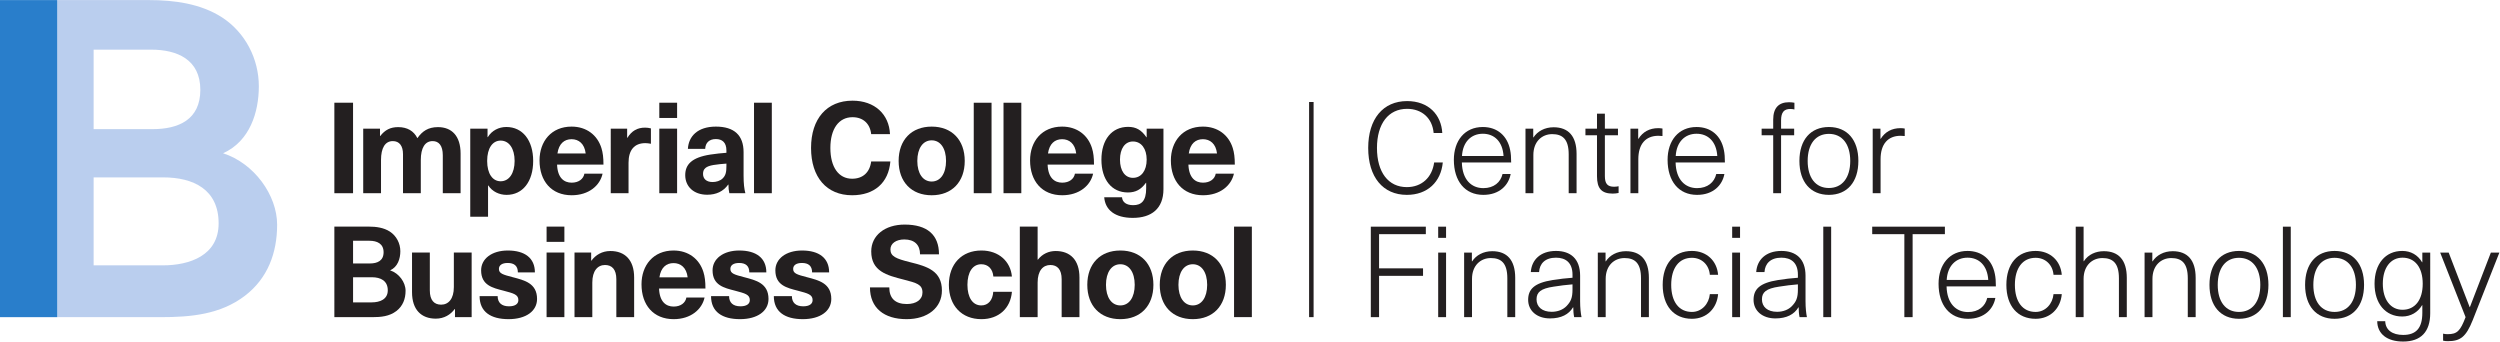 <?xml version="1.0" encoding="UTF-8" standalone="no"?>
<!-- Created with Inkscape (http://www.inkscape.org/) -->

<svg
   version="1.1"
   id="svg2"
   width="739.493"
   height="101.027"
   viewBox="0 0 739.493 101.027"
   sodipodi:docname="IB_LOGO_FINANCIAL TECHNOLOGY_CMYK_POSITIVE_DARKBLUE.eps"
   xmlns:inkscape="http://www.inkscape.org/namespaces/inkscape"
   xmlns:sodipodi="http://sodipodi.sourceforge.net/DTD/sodipodi-0.dtd"
   xmlns="http://www.w3.org/2000/svg"
   xmlns:svg="http://www.w3.org/2000/svg">
  <defs
     id="defs6" />
  <sodipodi:namedview
     id="namedview4"
     pagecolor="#ffffff"
     bordercolor="#000000"
     borderopacity="0.25"
     inkscape:showpageshadow="2"
     inkscape:pageopacity="0.0"
     inkscape:pagecheckerboard="0"
     inkscape:deskcolor="#d1d1d1" />
  <g
     id="g8"
     inkscape:groupmode="layer"
     inkscape:label="ink_ext_XXXXXX"
     transform="matrix(1.333,0,0,-1.333,0,101.027)">
    <g
       id="g10"
       transform="scale(0.1)">
      <path
         d="M 783.43,529.977 H 741.961 V 329.133 h 41.469 v 200.844"
         style="fill:#231f20;fill-opacity:1;fill-rule:nonzero;stroke:none"
         id="path12" />
      <path
         d="m 845.48,402.758 c 0,26.797 9.032,42.031 26.239,42.031 14.668,0 22.566,-10.719 22.566,-29.055 v -86.597 h 39.488 v 73.621 c 0,27.082 9.313,42.031 26.235,42.031 13.824,0 22.57,-9.879 22.57,-31.594 v -84.058 h 39.492 v 88.008 c 0,38.925 -19.47,58.671 -50.211,58.671 -22.004,0 -34.98,-9.308 -45.699,-24.543 -7.898,16.082 -22.566,24.543 -42.597,24.543 -17.204,0 -29.333,-6.207 -39.77,-19.746 h -0.563 v 16.364 H 805.988 V 329.137 h 39.492 v 73.621"
         style="fill:#231f20;fill-opacity:1;fill-rule:nonzero;stroke:none"
         id="path14" />
      <path
         d="m 1110.92,445.914 c 18.9,0 31.03,-17.769 31.03,-45.133 0,-27.359 -12.13,-45.133 -31.03,-45.133 -17.77,0 -29.9,16.649 -29.9,45.133 0,28.492 12.13,45.133 29.9,45.133 z m -27.93,-99.57 h 0.57 c 8.74,-13.539 24.26,-20.879 40.61,-20.879 35.83,0 58.96,29.625 58.96,75.316 0,45.699 -23.41,75.317 -59.52,75.317 -16.64,0 -32.43,-7.895 -41.18,-22.567 h -0.56 v 18.903 H 1043.5 V 276.949 h 39.49 v 69.395"
         style="fill:#231f20;fill-opacity:1;fill-rule:nonzero;stroke:none"
         id="path16" />
      <path
         d="m 1268.32,449.02 c 15.79,0 28.77,-9.875 31.31,-31.594 h -62.62 c 3.1,21.719 15.23,31.594 31.31,31.594 z m 68.82,-76.446 h -40.33 c -1.98,-11.562 -12.42,-20.023 -28.21,-20.023 -16.93,0 -31.32,10.433 -32.44,40.051 h 102.96 c 0,15.796 -1.41,26.796 -4.52,36.671 -9.02,29.051 -33.28,47.676 -66.28,47.676 -44.85,0 -71.09,-32.726 -71.09,-75.039 0,-45.699 26.24,-77.285 71.37,-77.285 38.08,0 62.9,21.719 68.54,47.949"
         style="fill:#231f20;fill-opacity:1;fill-rule:nonzero;stroke:none"
         id="path18" />
      <path
         d="m 1394.75,396.836 c 0,28.203 12.98,43.437 37.24,43.437 3.95,0 7.91,-0.566 12.42,-1.406 v 34.129 c -3.96,1.129 -9.04,1.692 -12.98,1.692 -16.92,0 -29.62,-7.051 -39.21,-22.571 h -0.57 v 20.317 h -36.38 V 329.137 h 39.48 v 67.699"
         style="fill:#231f20;fill-opacity:1;fill-rule:nonzero;stroke:none"
         id="path20" />
      <path
         d="m 1502.51,472.434 h -39.49 V 329.137 h 39.49 v 143.297"
         style="fill:#231f20;fill-opacity:1;fill-rule:nonzero;stroke:none"
         id="path22" />
      <path
         d="m 1502.51,529.977 h -39.49 v -33.856 h 39.49 v 33.856"
         style="fill:#231f20;fill-opacity:1;fill-rule:nonzero;stroke:none"
         id="path24" />
      <path
         d="m 1581.2,353.953 c -13.81,0 -21.15,7.336 -21.15,18.059 0,11.562 6.77,16.926 23.13,19.746 8.46,1.406 20.31,2.539 28.78,3.101 v -5.355 c 0,-12.981 -1.42,-20.598 -8.19,-27.363 -5.64,-5.649 -14.38,-8.188 -22.57,-8.188 z m 34.7,-5.637 h 0.57 c 0,-7.05 0.56,-13.257 1.97,-19.183 h 35.55 c -2.54,9.59 -3.96,21.156 -3.96,39.211 v 51.898 c 0,37.524 -20.87,56.703 -61.49,56.703 -40.9,0 -60.65,-22.004 -62.06,-49.363 h 38.37 c 0.56,13.539 9.02,21.719 23.69,21.719 13.83,0 23.42,-7.332 23.42,-25.391 v -5.07 c -9.04,-0.567 -25.11,-2.262 -35.83,-3.957 -41.47,-6.485 -55.57,-22.281 -55.57,-45.692 0,-24.828 18.33,-43.437 48.8,-43.437 19.75,0 35.83,7.332 46.54,22.562"
         style="fill:#231f20;fill-opacity:1;fill-rule:nonzero;stroke:none"
         id="path26" />
      <path
         d="m 1673.19,329.133 h 39.49 v 200.844 h -39.49 V 329.133"
         style="fill:#231f20;fill-opacity:1;fill-rule:nonzero;stroke:none"
         id="path28" />
      <path
         d="m 1975.77,399.656 h -42.6 c -3.11,-24.539 -18.62,-38.367 -42.32,-38.367 -29.89,0 -48.23,25.668 -48.23,68.266 0,42.308 18.62,68.261 49.08,68.261 23.41,0 38.94,-14.101 41.47,-37.511 h 41.75 c -1.98,43.718 -33.57,74.183 -83.22,74.183 -56.98,0 -91.95,-40.054 -91.95,-104.933 0,-65.16 34.7,-104.938 91.1,-104.938 49.1,0 80.97,27.367 84.92,75.039"
         style="fill:#231f20;fill-opacity:1;fill-rule:nonzero;stroke:none"
         id="path30" />
      <path
         d="m 2067.44,446.48 c 19.46,0 31.87,-17.773 31.87,-45.699 0,-27.926 -12.41,-45.699 -31.87,-45.699 -19.47,0 -31.88,17.773 -31.88,45.699 0,27.926 12.41,45.699 31.88,45.699 z m 0,-121.863 c 44.85,0 73.34,29.621 73.34,76.164 0,46.547 -28.49,76.164 -73.34,76.164 -44.85,0 -73.34,-29.617 -73.34,-76.164 0,-46.543 28.49,-76.164 73.34,-76.164"
         style="fill:#231f20;fill-opacity:1;fill-rule:nonzero;stroke:none"
         id="path32" />
      <path
         d="m 2200.27,529.977 h -39.49 V 329.133 h 39.49 v 200.844"
         style="fill:#231f20;fill-opacity:1;fill-rule:nonzero;stroke:none"
         id="path34" />
      <path
         d="m 2266.33,529.977 h -39.49 V 329.133 h 39.49 v 200.844"
         style="fill:#231f20;fill-opacity:1;fill-rule:nonzero;stroke:none"
         id="path36" />
      <path
         d="m 2356.83,449.02 c 15.8,0 28.77,-9.875 31.31,-31.594 h -62.62 c 3.1,21.719 15.23,31.594 31.31,31.594 z m 28.49,-76.446 c -1.98,-11.562 -12.42,-20.023 -28.21,-20.023 -16.92,0 -31.31,10.433 -32.44,40.051 h 102.96 c 0,15.796 -1.41,26.796 -4.51,36.671 -9.02,29.051 -33.29,47.676 -66.29,47.676 -44.85,0 -71.08,-32.726 -71.08,-75.039 0,-45.699 26.23,-77.285 71.36,-77.285 38.08,0 62.9,21.719 68.55,47.949 h -40.34"
         style="fill:#231f20;fill-opacity:1;fill-rule:nonzero;stroke:none"
         id="path38" />
      <path
         d="m 2514.05,363.266 c -17.49,0 -28.77,15.511 -28.77,40.339 0,24.825 11.28,40.336 28.77,40.336 18.61,0 30.46,-16.082 30.46,-40.336 0,-24.265 -11.85,-40.339 -30.46,-40.339 z m 67.69,109.168 h -37.23 v -19.18 h -0.56 c -11.01,16.355 -23.14,23.129 -40.63,23.129 -36.1,0 -59.23,-28.207 -59.23,-72.778 0,-44.574 22.85,-72.777 58.68,-72.777 17.2,0 29.33,6.488 40.05,21.438 h 0.56 V 339.57 c 0,-27.925 -11,-36.953 -28.77,-36.953 -14.95,0 -23.97,6.488 -24.82,17.492 h -39.49 c 2.25,-28.211 23.97,-45.695 63.46,-45.695 41.19,0 67.98,20.309 67.98,63.746 v 134.274"
         style="fill:#231f20;fill-opacity:1;fill-rule:nonzero;stroke:none"
         id="path40" />
      <path
         d="m 2669.28,449.02 c 15.79,0 28.77,-9.875 31.31,-31.594 h -62.63 c 3.11,21.719 15.24,31.594 31.32,31.594 z m 0.27,-96.469 c -16.92,0 -31.3,10.433 -32.43,40.051 h 102.96 c 0,15.796 -1.41,26.796 -4.52,36.671 -9.02,29.051 -33.28,47.676 -66.28,47.676 -44.85,0 -71.09,-32.726 -71.09,-75.039 0,-45.699 26.24,-77.285 71.36,-77.285 38.09,0 62.91,21.719 68.56,47.949 h -40.34 c -1.98,-11.562 -12.41,-20.023 -28.22,-20.023"
         style="fill:#231f20;fill-opacity:1;fill-rule:nonzero;stroke:none"
         id="path42" />
      <path
         d="M 2738.41,255.039 V 54.195 h 39.49 V 255.039 h -39.49"
         style="fill:#231f20;fill-opacity:1;fill-rule:nonzero;stroke:none"
         id="path44" />
      <path
         d="m 2019.62,176.051 c -31.6,7.898 -43.73,12.976 -43.73,28.492 0,12.977 12.41,22 30.75,22 22.85,0 34.97,-12.129 34.97,-32.996 h 42.04 c 0,43.152 -25.95,66.004 -76.16,66.004 -44.01,0 -74.19,-24.262 -74.19,-59.524 0,-44 34.42,-53.031 72.21,-62.621 28.5,-7.332 41.48,-10.715 41.48,-28.488 0,-15.797 -13.55,-25.672 -34.71,-25.672 -25.67,0 -38.92,12.695 -38.92,36.953 h -42.88 c 0,-45.691 31.31,-70.519 81.24,-70.519 46.83,0 78.42,25.391 78.42,63.468 0,43.727 -32.72,53.594 -70.52,62.903"
         style="fill:#231f20;fill-opacity:1;fill-rule:nonzero;stroke:none"
         id="path46" />
      <path
         d="m 2177.51,171.539 c 15.23,0 25.38,-10.434 26.8,-27.359 h 41.18 c -3.1,33.562 -29.05,57.824 -67.7,57.824 -43.72,0 -72.21,-29.902 -72.21,-76.164 0,-46.262 28.49,-76.16 72.21,-76.16 38.65,0 64.6,24.262 67.7,60.648 h -41.46 c -1.14,-18.613 -11.29,-30.18 -26.52,-30.18 -19.19,0 -30.75,17.488 -30.75,45.692 0,28.215 11.56,45.699 30.75,45.699"
         style="fill:#231f20;fill-opacity:1;fill-rule:nonzero;stroke:none"
         id="path48" />
      <path
         d="m 2342.59,200.879 c -15.23,0 -29.33,-6.207 -39.49,-19.184 h -0.57 v 73.34 h -39.49 V 54.195 h 39.49 v 76.727 c 0,26.23 11.85,38.922 28.21,38.922 15.52,0 25.1,-9.867 25.1,-31.586 V 54.195 h 39.5 v 88.008 c 0,38.93 -20.59,58.676 -52.75,58.676"
         style="fill:#231f20;fill-opacity:1;fill-rule:nonzero;stroke:none"
         id="path50" />
      <path
         d="m 2486.09,80.148 c -19.47,0 -31.88,17.773 -31.88,45.692 0,27.93 12.41,45.699 31.88,45.699 19.47,0 31.88,-17.769 31.88,-45.699 0,-27.918 -12.41,-45.692 -31.88,-45.692 z m 0,121.856 c -44.85,0 -73.34,-29.617 -73.34,-76.164 0,-46.539 28.49,-76.16 73.34,-76.16 44.85,0 73.35,29.621 73.35,76.16 0,46.547 -28.5,76.164 -73.35,76.164"
         style="fill:#231f20;fill-opacity:1;fill-rule:nonzero;stroke:none"
         id="path52" />
      <path
         d="m 2646.88,80.148 c -19.46,0 -31.88,17.773 -31.88,45.692 0,27.93 12.42,45.699 31.88,45.699 19.46,0 31.87,-17.769 31.87,-45.699 0,-27.918 -12.41,-45.692 -31.87,-45.692 z m 0,121.856 c -44.85,0 -73.34,-29.617 -73.34,-76.164 0,-46.539 28.49,-76.16 73.34,-76.16 44.84,0 73.34,29.621 73.34,76.16 0,46.547 -28.5,76.164 -73.34,76.164"
         style="fill:#231f20;fill-opacity:1;fill-rule:nonzero;stroke:none"
         id="path54" />
      <path
         d="m 1007.1,120.766 c 0,-25.95 -11.846,-38.93 -28.205,-38.93 -15.512,0 -25.106,9.875 -25.106,31.598 v 84.054 h -39.492 v -88.004 c 0,-38.925 20.594,-58.672 52.754,-58.672 18.332,0 32.719,8.742 42.029,21.434 h 0.56 V 54.195 h 36.96 V 197.488 h -39.5 v -76.722"
         style="fill:#231f20;fill-opacity:1;fill-rule:nonzero;stroke:none"
         id="path56" />
      <path
         d="m 1137.86,142.77 c -21.72,5.636 -30.75,8.175 -30.75,18.335 0,8.18 6.77,13.254 19.47,13.254 14.1,0 22.57,-6.207 22.57,-20.875 h 37.79 c 0,31.875 -22.56,48.52 -60.08,48.52 -35.54,0 -59.24,-18.332 -59.24,-44.008 0,-33.285 25.67,-38.926 49.65,-45.125 22.28,-5.926 33,-8.465 33,-20.879 0,-8.461 -7.05,-13.816 -20.87,-13.816 -16.36,0 -25.1,8.176 -25.1,22.562 h -40.06 c 0,-34.699 24.54,-51.058 64.31,-51.058 38.93,0 63.19,18.055 63.19,44.852 0,34.977 -28.21,41.465 -53.88,48.239"
         style="fill:#231f20;fill-opacity:1;fill-rule:nonzero;stroke:none"
         id="path58" />
      <path
         d="m 1212.89,54.195 h 39.49 V 197.488 h -39.49 V 54.195"
         style="fill:#231f20;fill-opacity:1;fill-rule:nonzero;stroke:none"
         id="path60" />
      <path
         d="m 1212.89,221.191 h 39.49 v 33.848 h -39.49 v -33.848"
         style="fill:#231f20;fill-opacity:1;fill-rule:nonzero;stroke:none"
         id="path62" />
      <path
         d="m 1354.42,200.879 c -18.34,0 -32.72,-8.75 -42.03,-21.441 h -0.57 v 18.05 h -36.95 V 54.195 h 39.49 v 76.723 c 0,25.953 11.85,38.93 28.21,38.93 15.51,0 25.11,-9.871 25.11,-31.594 V 54.195 h 39.49 v 88.012 c 0,38.926 -20.59,58.672 -52.75,58.672"
         style="fill:#231f20;fill-opacity:1;fill-rule:nonzero;stroke:none"
         id="path64" />
      <path
         d="m 1463.29,142.488 c 3.11,21.723 15.24,31.59 31.32,31.59 15.79,0 28.77,-9.867 31.31,-31.59 z m 97.61,11.844 c -9.03,29.059 -33.29,47.676 -66.29,47.676 -44.85,0 -71.08,-32.727 -71.08,-75.039 0,-45.7 26.23,-77.285 71.37,-77.285 38.07,0 62.9,21.719 68.54,47.953 h -40.34 c -1.97,-11.566 -12.41,-20.027 -28.2,-20.027 -16.94,0 -31.32,10.438 -32.45,40.051 h 102.96 c 0,15.801 -1.41,26.805 -4.51,36.672"
         style="fill:#231f20;fill-opacity:1;fill-rule:nonzero;stroke:none"
         id="path66" />
      <path
         d="m 1651.45,142.77 c -21.72,5.636 -30.75,8.175 -30.75,18.335 0,8.18 6.76,13.254 19.46,13.254 14.11,0 22.57,-6.207 22.57,-20.875 h 37.79 c 0,31.875 -22.56,48.52 -60.08,48.52 -35.53,0 -59.24,-18.332 -59.24,-44.008 0,-33.285 25.68,-38.926 49.65,-45.125 22.29,-5.926 33.01,-8.465 33.01,-20.879 0,-8.461 -7.05,-13.816 -20.88,-13.816 -16.36,0 -25.11,8.176 -25.11,22.562 h -40.04 c 0,-34.699 24.54,-51.058 64.3,-51.058 38.94,0 63.2,18.055 63.2,44.852 0,34.977 -28.22,41.465 -53.88,48.239"
         style="fill:#231f20;fill-opacity:1;fill-rule:nonzero;stroke:none"
         id="path68" />
      <path
         d="m 1790.78,142.77 c -21.71,5.636 -30.74,8.175 -30.74,18.335 0,8.18 6.77,13.254 19.47,13.254 14.1,0 22.56,-6.207 22.56,-20.875 h 37.8 c 0,31.875 -22.56,48.52 -60.08,48.52 -35.54,0 -59.24,-18.332 -59.24,-44.008 0,-33.285 25.67,-38.926 49.65,-45.125 22.28,-5.926 33,-8.465 33,-20.879 0,-8.461 -7.05,-13.816 -20.87,-13.816 -16.36,0 -25.11,8.176 -25.11,22.562 h -40.06 c 0,-34.699 24.55,-51.058 64.32,-51.058 38.93,0 63.19,18.055 63.19,44.852 0,34.977 -28.21,41.465 -53.89,48.239"
         style="fill:#231f20;fill-opacity:1;fill-rule:nonzero;stroke:none"
         id="path70" />
      <path
         d="m 825.043,86.934 h -41.582 v 55.754 h 41.734 c 19.282,0 35.293,-7.645 35.293,-29.153 0,-20.375 -18.433,-26.601 -35.445,-26.601 z M 783.461,223.621 h 36.562 c 16.446,0 31.192,-6.226 31.192,-25.469 0,-18.961 -13.899,-24.906 -30.34,-24.906 h -37.414 z m 82.195,-65.652 c 17.02,7.636 22.707,26.031 22.707,42.445 0,17.266 -8.508,33.961 -23.254,43.586 -13.609,8.77 -30.339,11.039 -46.507,11.039 h -35.172 -0.207 -22.868 -18.39 V 54.195 h 18.39 v -0.094 h 23.106 42.504 c 19.289,0 38,1.703 53.598,13.59 14.464,11.035 20.421,27.168 20.421,44.997 0,18.679 -14.504,38.89 -34.328,45.281"
         style="fill:#231f20;fill-opacity:1;fill-rule:nonzero;stroke:none"
         id="path72" />
      <path
         d="m 2914.92,54.195 h -10 V 531.57 h 10 V 54.195"
         style="fill:#231f20;fill-opacity:1;fill-rule:nonzero;stroke:none"
         id="path74" />
      <path
         d="m 3200.47,462.797 h -19.17 c -2.82,32.433 -25.66,53.582 -58.93,53.582 -41.45,0 -66.83,-32.996 -66.83,-86.852 0,-53.859 25.1,-86.851 66.26,-86.851 33,0 56.11,21.429 60.63,54.703 h 19.18 c -4.23,-43.141 -33.84,-71.906 -79.81,-71.906 -53.01,0 -85.72,39.476 -85.72,104.054 0,64.575 33,104.051 86.29,104.051 47.65,0 75.86,-30.453 78.1,-70.781"
         style="fill:#231f20;fill-opacity:1;fill-rule:nonzero;stroke:none"
         id="path76" />
      <path
         d="m 3244.2,411.762 h 92.21 c -1.97,31.867 -20.3,49.347 -45.97,49.347 -26.22,0 -44.55,-18.613 -46.24,-49.347 z m 89.95,-40.043 h 18.05 c -4.51,-24.531 -24.54,-46.246 -60.63,-46.246 -40.88,0 -65.41,30.457 -65.41,77.828 0,42.301 23.96,72.754 64.28,72.754 32.15,0 54.43,-19.457 60.63,-51.039 1.69,-7.614 2.25,-17.203 2.25,-27.637 h -109.4 c 0.84,-38.066 21.14,-56.957 47.65,-56.957 23.4,0 38.36,12.973 42.58,31.297"
         style="fill:#231f20;fill-opacity:1;fill-rule:nonzero;stroke:none"
         id="path78" />
      <path
         d="m 3498.46,416.273 v -87.132 h -17.48 v 86.285 c 0,33.836 -13.82,44.84 -36.66,44.84 -22.28,0 -41.73,-16.075 -41.73,-46.246 v -84.879 h -17.48 v 143.246 h 17.2 V 452.93 h 0.56 c 8.74,13.535 24.82,22.558 44.56,22.558 32.98,0 51.03,-19.734 51.03,-59.215"
         style="fill:#231f20;fill-opacity:1;fill-rule:nonzero;stroke:none"
         id="path80" />
      <path
         d="m 3591.72,344.648 v -14.945 c -3.67,-0.844 -8.74,-1.406 -12.97,-1.406 -24.53,0 -34.97,10.996 -34.97,38.633 v 90.797 h -25.65 v 14.66 h 25.65 v 33.273 h 17.48 v -33.273 h 29.06 v -14.66 h -29.06 v -90.52 c 0,-16.918 5.65,-23.687 20.59,-23.687 3.67,0 7.62,0.566 9.87,1.128"
         style="fill:#231f20;fill-opacity:1;fill-rule:nonzero;stroke:none"
         id="path82" />
      <path
         d="m 3689.09,472.672 v -16.641 c -2.26,0.282 -5.92,0.567 -9.03,0.567 -28.47,0 -44.55,-18.614 -44.55,-51.887 v -75.57 h -17.48 v 143.246 h 17.2 v -22.559 h 0.56 c 9.58,15.508 24.82,23.688 43.71,23.688 3.1,0 6.76,-0.282 9.59,-0.844"
         style="fill:#231f20;fill-opacity:1;fill-rule:nonzero;stroke:none"
         id="path84" />
      <path
         d="m 3718.5,411.762 h 92.21 c -1.98,31.867 -20.31,49.347 -45.97,49.347 -26.22,0 -44.55,-18.613 -46.24,-49.347 z m 89.95,-40.043 h 18.05 c -4.51,-24.531 -24.54,-46.246 -60.64,-46.246 -40.88,0 -65.41,30.457 -65.41,77.828 0,42.301 23.97,72.754 64.29,72.754 32.15,0 54.42,-19.457 60.62,-51.039 1.69,-7.614 2.26,-17.203 2.26,-27.637 h -109.4 c 0.84,-38.066 21.14,-56.957 47.64,-56.957 23.41,0 38.36,12.973 42.59,31.297"
         style="fill:#231f20;fill-opacity:1;fill-rule:nonzero;stroke:none"
         id="path86" />
      <path
         d="m 3952.27,490.719 v -18.332 h 29.04 v -14.66 h -29.04 V 329.141 h -17.48 v 128.586 h -25.67 v 14.66 h 25.67 v 20.019 c 0,26.227 12.4,38.633 35.24,38.633 4.23,0 8.74,-0.566 11.85,-1.129 v -14.945 c -1.97,0.566 -5.65,1.129 -9.02,1.129 -13.82,0 -20.59,-7.047 -20.59,-25.375"
         style="fill:#231f20;fill-opacity:1;fill-rule:nonzero;stroke:none"
         id="path88" />
      <path
         d="m 4011.28,400.766 c 0,-37.227 17.49,-60.063 47.1,-60.063 29.6,0 47.37,22.836 47.37,60.063 0,37.218 -17.77,60.058 -47.37,60.058 -29.61,0 -47.1,-22.84 -47.1,-60.058 z m 112.51,0 c 0,-46.813 -24.8,-75.293 -65.41,-75.293 -40.6,0 -65.43,28.48 -65.43,75.293 0,46.808 24.83,75.289 65.43,75.289 40.61,0 65.41,-28.481 65.41,-75.289"
         style="fill:#231f20;fill-opacity:1;fill-rule:nonzero;stroke:none"
         id="path90" />
      <path
         d="m 4226.65,472.672 v -16.641 c -2.25,0.282 -5.91,0.567 -9.02,0.567 -28.48,0 -44.55,-18.614 -44.55,-51.887 v -75.57 h -17.48 v 143.246 h 17.2 v -22.559 h 0.56 c 9.59,15.508 24.82,23.688 43.7,23.688 3.11,0 6.77,-0.282 9.59,-0.844"
         style="fill:#231f20;fill-opacity:1;fill-rule:nonzero;stroke:none"
         id="path92" />
      <path
         d="m 3060.2,238.277 v -75.855 h 97.57 V 145.785 H 3060.2 V 54.141 h -18.33 V 254.91 h 122.1 V 238.277 H 3060.2"
         style="fill:#231f20;fill-opacity:1;fill-rule:nonzero;stroke:none"
         id="path94" />
      <path
         d="M 3191.39,54.141 V 197.387 h 17.48 V 54.141 Z m 0,175.957 v 24.812 h 17.48 v -24.812 h -17.48"
         style="fill:#231f20;fill-opacity:1;fill-rule:nonzero;stroke:none"
         id="path96" />
      <path
         d="M 3362.3,141.273 V 54.141 h -17.48 v 86.285 c 0,33.836 -13.82,44.84 -36.66,44.84 -22.28,0 -41.73,-16.075 -41.73,-46.246 V 54.141 h -17.48 V 197.387 h 17.2 V 177.93 h 0.56 c 8.74,13.535 24.82,22.558 44.55,22.558 32.99,0 51.04,-19.734 51.04,-59.215"
         style="fill:#231f20;fill-opacity:1;fill-rule:nonzero;stroke:none"
         id="path98" />
      <path
         d="m 3489.43,126.891 c -12.13,-0.844 -29.61,-3.102 -41.74,-5.075 -28.76,-4.226 -38.07,-12.406 -38.07,-28.199 0,-16.633 12.41,-27.637 33.56,-27.637 13.25,0 25.1,4.512 33,12.691 9.58,10.152 13.25,18.047 13.25,37.223 z m 16.91,19.179 V 89.391 c 0,-14.664 1.42,-27.07 3.11,-35.25 h -16.36 c -1.41,6.766 -1.97,15.23 -1.97,21.715 h -0.57 c -9.31,-15.508 -25.94,-24.531 -51.03,-24.531 -29.33,0 -48.51,17.195 -48.51,41.164 0,23.407 13.25,37.508 54.42,43.992 13.26,2.254 31.3,4.227 44,5.079 v 6.765 c 0,26.789 -15.23,37.785 -36.66,37.785 -24.25,0 -36.38,-13.254 -37.5,-31.867 h -18.33 c 1.69,26.789 21.14,46.813 55.83,46.813 32.15,0 53.57,-17.203 53.57,-54.985"
         style="fill:#231f20;fill-opacity:1;fill-rule:nonzero;stroke:none"
         id="path100" />
      <path
         d="M 3658.93,141.273 V 54.141 h -17.48 v 86.285 c 0,33.836 -13.82,44.84 -36.66,44.84 -22.28,0 -41.73,-16.075 -41.73,-46.246 V 54.141 h -17.48 V 197.387 h 17.2 V 177.93 h 0.56 c 8.74,13.535 24.82,22.558 44.55,22.558 32.99,0 51.04,-19.734 51.04,-59.215"
         style="fill:#231f20;fill-opacity:1;fill-rule:nonzero;stroke:none"
         id="path102" />
      <path
         d="m 3812.52,148.043 h -18.33 c -1.69,21.992 -17.76,37.781 -39.75,37.781 -28.77,0 -45.97,-22.84 -45.97,-60.058 0,-37.504 17.2,-60.063 45.97,-60.063 21.99,0 37.78,18.047 39.75,39.477 h 18.33 c -2.54,-31.02 -24.81,-54.707 -58.08,-54.707 -40.04,0 -64.87,28.48 -64.87,75.293 0,46.808 24.83,75.289 64.87,75.289 32.42,0 55.54,-21.715 58.08,-53.012"
         style="fill:#231f20;fill-opacity:1;fill-rule:nonzero;stroke:none"
         id="path104" />
      <path
         d="M 3843.75,54.141 V 197.387 h 17.48 V 54.141 Z m 0,175.957 v 24.812 h 17.48 v -24.812 h -17.48"
         style="fill:#231f20;fill-opacity:1;fill-rule:nonzero;stroke:none"
         id="path106" />
      <path
         d="m 3989.6,126.891 c -12.13,-0.844 -29.61,-3.102 -41.74,-5.075 -28.75,-4.226 -38.06,-12.406 -38.06,-28.199 0,-16.633 12.41,-27.637 33.55,-27.637 13.26,0 25.1,4.512 33,12.691 9.58,10.152 13.25,18.047 13.25,37.223 z m 16.92,19.179 V 89.391 c 0,-14.664 1.41,-27.07 3.1,-35.25 h -16.35 c -1.41,6.766 -1.98,15.23 -1.98,21.715 h -0.56 c -9.31,-15.508 -25.94,-24.531 -51.04,-24.531 -29.33,0 -48.5,17.195 -48.5,41.164 0,23.407 13.25,37.508 54.42,43.992 13.25,2.254 31.3,4.227 43.99,5.079 v 6.765 c 0,26.789 -15.22,37.785 -36.66,37.785 -24.24,0 -36.37,-13.254 -37.5,-31.867 h -18.33 c 1.69,26.789 21.15,46.813 55.83,46.813 32.15,0 53.58,-17.203 53.58,-54.985"
         style="fill:#231f20;fill-opacity:1;fill-rule:nonzero;stroke:none"
         id="path108" />
      <path
         d="M 4045.92,54.141 V 254.91 h 17.48 V 54.141 h -17.48"
         style="fill:#231f20;fill-opacity:1;fill-rule:nonzero;stroke:none"
         id="path110" />
      <path
         d="M 4244.16,238.277 V 54.141 h -18.33 V 238.277 h -71.33 v 16.633 h 161.28 v -16.633 h -71.62"
         style="fill:#231f20;fill-opacity:1;fill-rule:nonzero;stroke:none"
         id="path112" />
      <path
         d="m 4319.79,136.762 h 92.22 c -1.99,31.867 -20.31,49.347 -45.97,49.347 -26.22,0 -44.55,-18.613 -46.25,-49.347 z m 89.96,-40.043 h 18.05 c -4.52,-24.531 -24.53,-46.246 -60.63,-46.246 -40.89,0 -65.43,30.457 -65.43,77.828 0,42.301 23.98,72.754 64.3,72.754 32.15,0 54.42,-19.457 60.62,-51.039 1.69,-7.614 2.26,-17.203 2.26,-27.637 h -109.4 c 0.84,-38.066 21.14,-56.957 47.65,-56.957 23.4,0 38.34,12.973 42.58,31.297"
         style="fill:#231f20;fill-opacity:1;fill-rule:nonzero;stroke:none"
         id="path114" />
      <path
         d="m 4575.16,148.043 h -18.33 c -1.69,21.992 -17.76,37.781 -39.76,37.781 -28.77,0 -45.96,-22.84 -45.96,-60.058 0,-37.504 17.19,-60.063 45.96,-60.063 22,0 37.79,18.047 39.76,39.477 h 18.33 c -2.54,-31.02 -24.81,-54.707 -58.09,-54.707 -40.04,0 -64.86,28.48 -64.86,75.293 0,46.808 24.82,75.289 64.86,75.289 32.43,0 55.55,-21.715 58.09,-53.012"
         style="fill:#231f20;fill-opacity:1;fill-rule:nonzero;stroke:none"
         id="path116" />
      <path
         d="m 4624.13,178.215 c 9.87,15.226 26.79,22.273 44.27,22.273 32.99,0 51.04,-19.734 51.04,-59.215 V 54.141 h -17.48 v 86.285 c 0,33.836 -13.82,44.84 -36.66,44.84 -22.28,0 -41.73,-16.075 -41.73,-46.246 V 54.141 h -17.48 V 254.91 h 17.48 v -76.695 h 0.56"
         style="fill:#231f20;fill-opacity:1;fill-rule:nonzero;stroke:none"
         id="path118" />
      <path
         d="M 4872.24,141.273 V 54.141 h -17.48 v 86.285 c 0,33.836 -13.82,44.84 -36.66,44.84 -22.28,0 -41.73,-16.075 -41.73,-46.246 V 54.141 h -17.48 V 197.387 h 17.2 V 177.93 h 0.56 c 8.74,13.535 24.82,22.558 44.55,22.558 32.99,0 51.04,-19.734 51.04,-59.215"
         style="fill:#231f20;fill-opacity:1;fill-rule:nonzero;stroke:none"
         id="path120" />
      <path
         d="m 4921.22,125.766 c 0,-37.227 17.49,-60.063 47.1,-60.063 29.6,0 47.37,22.836 47.37,60.063 0,37.218 -17.77,60.058 -47.37,60.058 -29.61,0 -47.1,-22.84 -47.1,-60.058 z m 112.51,0 c 0,-46.813 -24.8,-75.293 -65.41,-75.293 -40.6,0 -65.43,28.48 -65.43,75.293 0,46.808 24.83,75.289 65.43,75.289 40.61,0 65.41,-28.481 65.41,-75.289"
         style="fill:#231f20;fill-opacity:1;fill-rule:nonzero;stroke:none"
         id="path122" />
      <path
         d="M 5065.81,54.141 V 254.91 h 17.48 V 54.141 h -17.48"
         style="fill:#231f20;fill-opacity:1;fill-rule:nonzero;stroke:none"
         id="path124" />
      <path
         d="m 5133.4,125.766 c 0,-37.227 17.49,-60.063 47.09,-60.063 29.61,0 47.38,22.836 47.38,60.063 0,37.218 -17.77,60.058 -47.38,60.058 -29.6,0 -47.09,-22.84 -47.09,-60.058 z m 112.52,0 c 0,-46.813 -24.82,-75.293 -65.43,-75.293 -40.6,0 -65.41,28.48 -65.41,75.293 0,46.808 24.81,75.289 65.41,75.289 40.61,0 65.43,-28.481 65.43,-75.289"
         style="fill:#231f20;fill-opacity:1;fill-rule:nonzero;stroke:none"
         id="path126" />
      <path
         d="m 5287.54,128.301 c 0,-34.965 16.93,-57.809 43.71,-57.809 27.92,0 44.84,21.996 44.84,57.809 0,35.816 -16.92,57.808 -44.84,57.808 -26.78,0 -43.71,-22.843 -43.71,-57.808 z m 87.14,47.656 h 0.56 v 21.43 h 17.49 V 62.883 C 5392.73,21.43 5371.86,0 5332.66,0 c -35.53,0 -57.24,16.918 -57.52,45.117 h 17.76 c 0.57,-19.457 15.8,-30.453 39.76,-30.453 29.04,0 42.58,15.508 42.58,49.062 v 16.922 h -0.56 c -9.59,-16.074 -25.38,-25.098 -43.99,-25.098 -37.5,0 -61.47,28.762 -61.47,72.75 0,43.988 23.97,72.754 61.47,72.754 18.89,0 34.4,-8.746 43.99,-25.098"
         style="fill:#231f20;fill-opacity:1;fill-rule:nonzero;stroke:none"
         id="path128" />
      <path
         d="m 5487.01,47.375 c -14.96,-37.223 -27.36,-46.531 -55.28,-46.531 -3.66,0 -7.33,0.285 -10.43,1.129 V 17.484 c 3.1,-0.848 6.77,-1.133 10.15,-1.133 20.87,0 27.92,6.769 39.76,37.789 l -56.39,143.246 h 18.88 l 46.54,-120.969 h 0.55 l 46.54,120.969 h 18.88 l -59.2,-150.012"
         style="fill:#231f20;fill-opacity:1;fill-rule:nonzero;stroke:none"
         id="path130" />
      <path
         d="m 574.363,566.453 c 0,60.457 -29.73,118.922 -81.258,152.621 -47.57,30.715 -106.042,38.645 -162.531,38.645 H 206.926 127 V 54.102 h 80.758 148.551 c 67.386,0 132.793,5.953 187.304,47.574 50.539,38.644 71.348,95.137 71.348,157.566 0,65.406 -50.664,136.188 -119.953,158.563 59.465,26.758 79.355,91.172 79.355,148.648 m -129.824,-7.922 c 0,-66.398 -48.559,-87.211 -106.035,-87.211 H 207.758 v 176.399 h 127.773 c 57.481,0 109.008,-21.801 109.008,-89.188 m 40.602,-296.312 c 0,-71.356 -64.414,-93.156 -123.879,-93.156 H 207.758 v 195.23 h 154.039 c 67.387,0 123.344,-26.758 123.344,-102.074"
         style="fill:#baceee;fill-opacity:1;fill-rule:nonzero;stroke:none"
         id="path132" />
      <path
         d="M 0,54.102 H 127 V 757.715 H 0 V 54.102"
         style="fill:#297ecb;fill-opacity:1;fill-rule:nonzero;stroke:none"
         id="path134" />
    </g>
  </g>
</svg>

